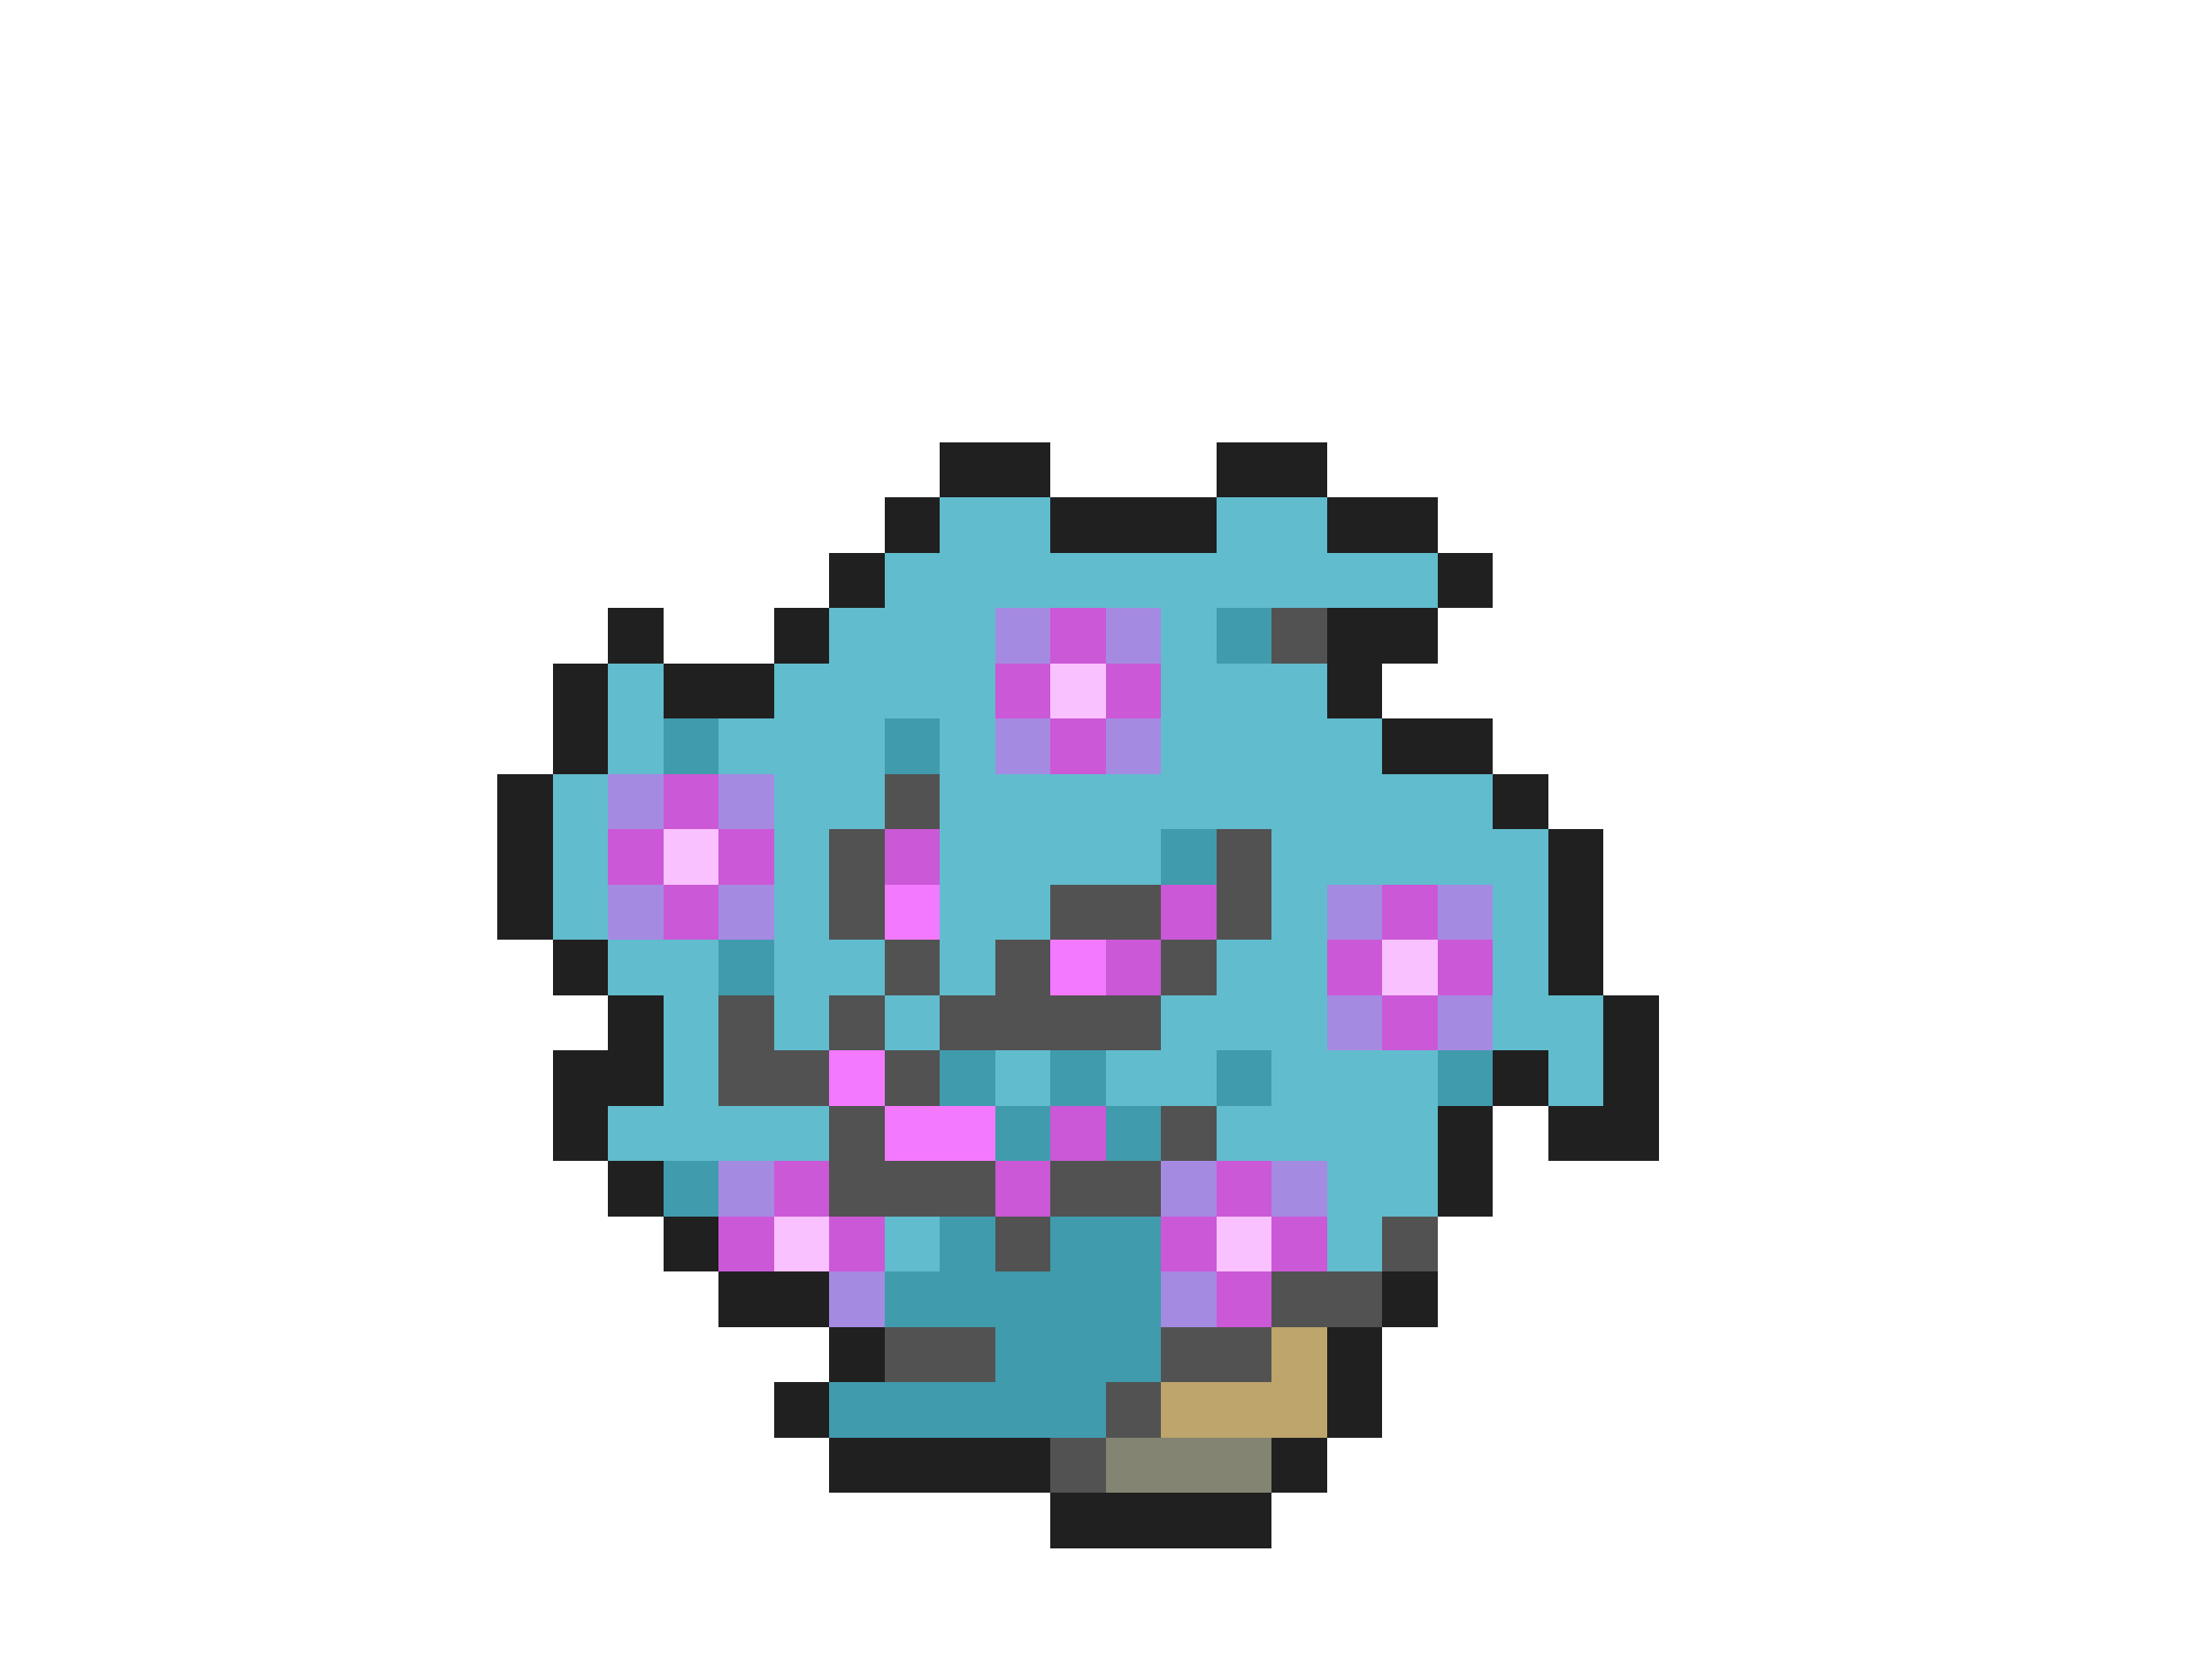 <svg xmlns="http://www.w3.org/2000/svg" viewBox="0 -0.5 40 30" shape-rendering="crispEdges">
<path stroke="#202020" d="M17 8h2M22 8h2M16 9h1M19 9h3M24 9h2M15 10h1M26 10h1M11 11h1M14 11h1M24 11h2M10 12h1M12 12h2M24 12h1M10 13h1M25 13h2M9 14h1M27 14h1M9 15h1M28 15h1M9 16h1M28 16h1M10 17h1M28 17h1M11 18h1M29 18h1M10 19h2M27 19h1M29 19h1M10 20h1M26 20h1M28 20h2M11 21h1M26 21h1M12 22h1M13 23h2M25 23h1M15 24h1M24 24h1M14 25h1M24 25h1M15 26h4M23 26h1M19 27h4" />
<path stroke="#61bcce" d="M17 9h2M22 9h2M16 10h10M15 11h3M21 11h1M11 12h1M14 12h4M21 12h3M11 13h1M13 13h3M17 13h1M21 13h4M10 14h1M14 14h2M17 14h10M10 15h1M14 15h1M17 15h4M23 15h5M10 16h1M14 16h1M17 16h2M23 16h1M27 16h1M11 17h2M14 17h2M17 17h1M22 17h2M27 17h1M12 18h1M14 18h1M16 18h1M21 18h3M27 18h2M12 19h1M18 19h1M20 19h2M23 19h3M28 19h1M11 20h4M22 20h4M24 21h2M16 22h1M24 22h1" />
<path stroke="#a58ae2" d="M18 11h1M20 11h1M18 13h1M20 13h1M11 14h1M13 14h1M11 16h1M13 16h1M24 16h1M26 16h1M24 18h1M26 18h1M13 21h1M21 21h1M23 21h1M15 23h1M21 23h1" />
<path stroke="#cb58d7" d="M19 11h1M18 12h1M20 12h1M19 13h1M12 14h1M11 15h1M13 15h1M16 15h1M12 16h1M21 16h1M25 16h1M20 17h1M24 17h1M26 17h1M25 18h1M19 20h1M14 21h1M18 21h1M22 21h1M13 22h1M15 22h1M21 22h1M23 22h1M22 23h1" />
<path stroke="#409bad" d="M22 11h1M12 13h1M16 13h1M21 15h1M13 17h1M17 19h1M19 19h1M22 19h1M26 19h1M18 20h1M20 20h1M12 21h1M17 22h1M19 22h2M16 23h5M18 24h3M15 25h5" />
<path stroke="#525252" d="M23 11h1M16 14h1M15 15h1M22 15h1M15 16h1M19 16h2M22 16h1M16 17h1M18 17h1M21 17h1M13 18h1M15 18h1M17 18h4M13 19h2M16 19h1M15 20h1M21 20h1M15 21h3M19 21h2M18 22h1M25 22h1M23 23h2M16 24h2M21 24h2M20 25h1M19 26h1" />
<path stroke="#f9c1ff" d="M19 12h1M12 15h1M25 17h1M14 22h1M22 22h1" />
<path stroke="#f379ff" d="M16 16h1M19 17h1M15 19h1M16 20h2" />
<path stroke="#bda56b" d="M23 24h1M21 25h3" />
<path stroke="#848473" d="M20 26h3" />
</svg>